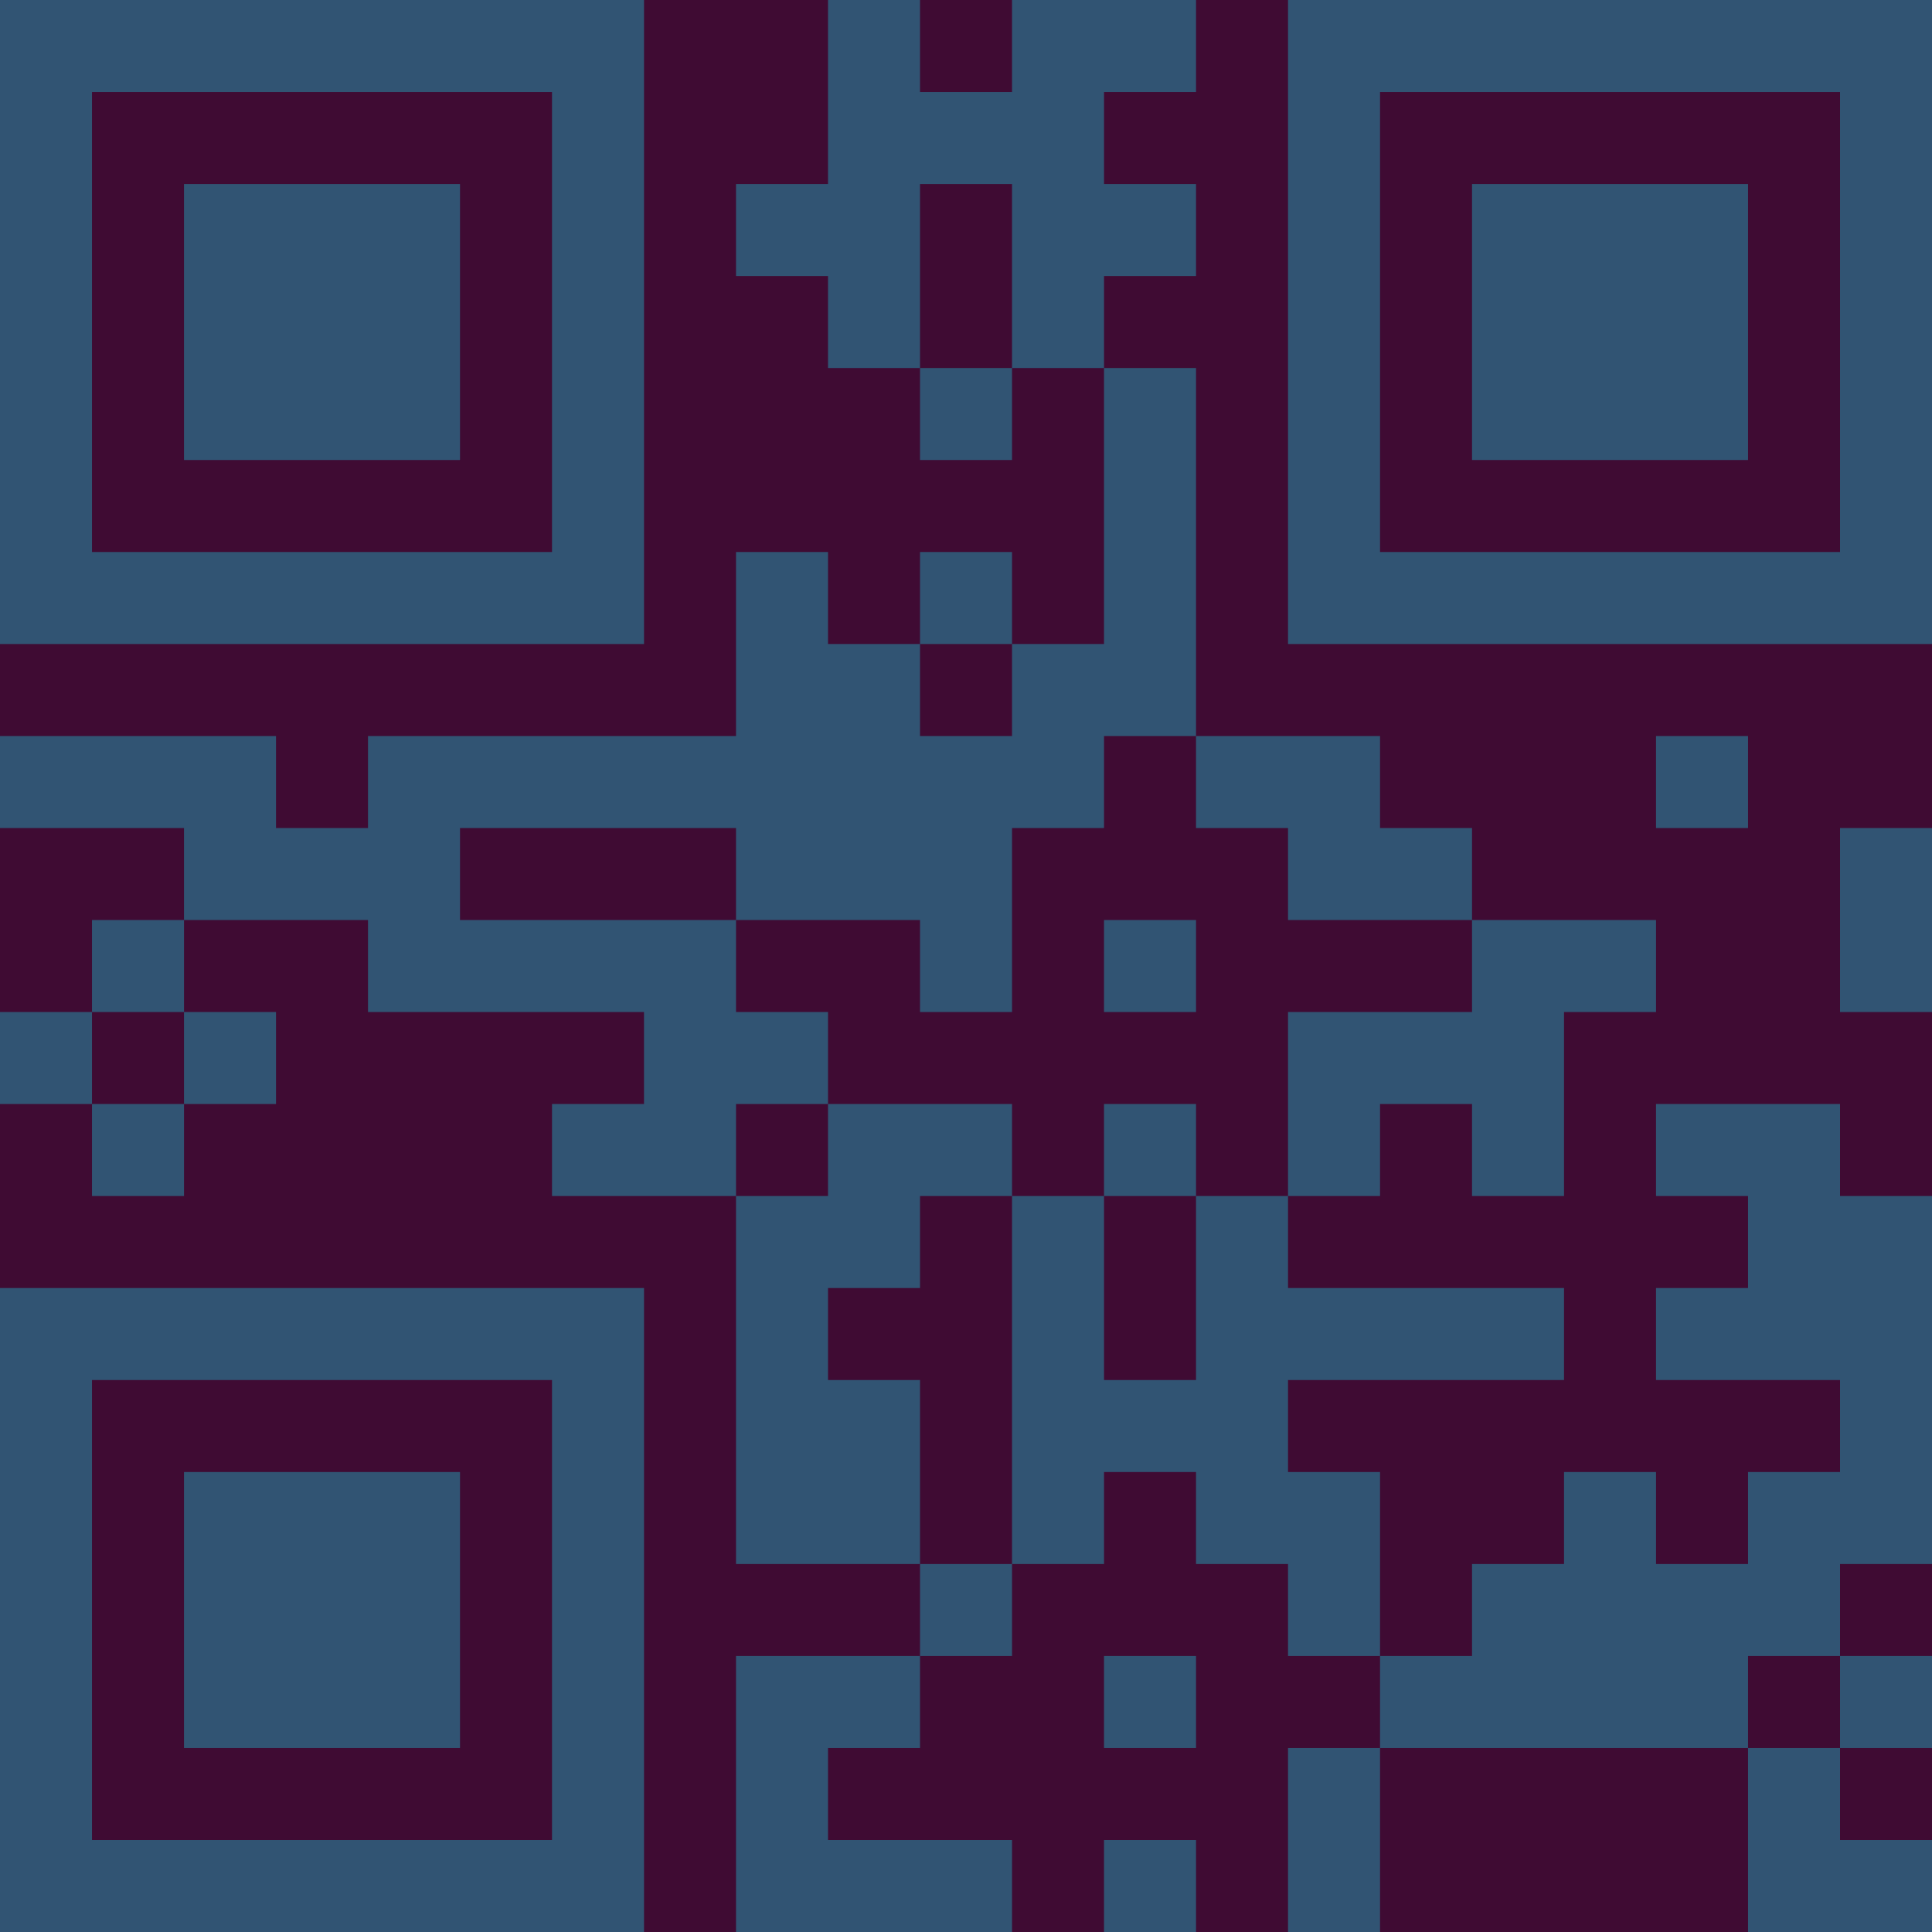 <?xml version="1.0" encoding="UTF-8"?>
<svg xmlns="http://www.w3.org/2000/svg" version="1.1" width="300" height="300" viewBox="0 0 300 300"><rect x="0" y="0" width="300" height="300" fill="#3f0b33"/><g transform="scale(14.286)"><g transform="translate(0,0)"><path fill-rule="evenodd" d="M9 0L9 2L8 2L8 3L9 3L9 4L10 4L10 5L11 5L11 4L12 4L12 7L11 7L11 6L10 6L10 7L9 7L9 6L8 6L8 8L4 8L4 9L3 9L3 8L0 8L0 9L2 9L2 10L1 10L1 11L0 11L0 12L1 12L1 13L2 13L2 12L3 12L3 11L2 11L2 10L4 10L4 11L7 11L7 12L6 12L6 13L8 13L8 17L10 17L10 18L8 18L8 21L11 21L11 20L9 20L9 19L10 19L10 18L11 18L11 17L12 17L12 16L13 16L13 17L14 17L14 18L15 18L15 19L14 19L14 21L15 21L15 19L19 19L19 21L21 21L21 20L20 20L20 19L21 19L21 18L20 18L20 17L21 17L21 13L20 13L20 12L18 12L18 13L19 13L19 14L18 14L18 15L20 15L20 16L19 16L19 17L18 17L18 16L17 16L17 17L16 17L16 18L15 18L15 16L14 16L14 15L17 15L17 14L14 14L14 13L15 13L15 12L16 12L16 13L17 13L17 11L18 11L18 10L16 10L16 9L15 9L15 8L13 8L13 4L12 4L12 3L13 3L13 2L12 2L12 1L13 1L13 0L11 0L11 1L10 1L10 0ZM10 2L10 4L11 4L11 2ZM10 7L10 8L11 8L11 7ZM12 8L12 9L11 9L11 11L10 11L10 10L8 10L8 9L5 9L5 10L8 10L8 11L9 11L9 12L8 12L8 13L9 13L9 12L11 12L11 13L10 13L10 14L9 14L9 15L10 15L10 17L11 17L11 13L12 13L12 15L13 15L13 13L14 13L14 11L16 11L16 10L14 10L14 9L13 9L13 8ZM18 8L18 9L19 9L19 8ZM20 9L20 11L21 11L21 9ZM12 10L12 11L13 11L13 10ZM1 11L1 12L2 12L2 11ZM12 12L12 13L13 13L13 12ZM12 18L12 19L13 19L13 18ZM19 18L19 19L20 19L20 18ZM12 20L12 21L13 21L13 20ZM0 0L0 7L7 7L7 0ZM1 1L1 6L6 6L6 1ZM2 2L2 5L5 5L5 2ZM14 0L14 7L21 7L21 0ZM15 1L15 6L20 6L20 1ZM16 2L16 5L19 5L19 2ZM0 14L0 21L7 21L7 14ZM1 15L1 20L6 20L6 15ZM2 16L2 19L5 19L5 16Z" fill="#315473"/></g></g></svg>
